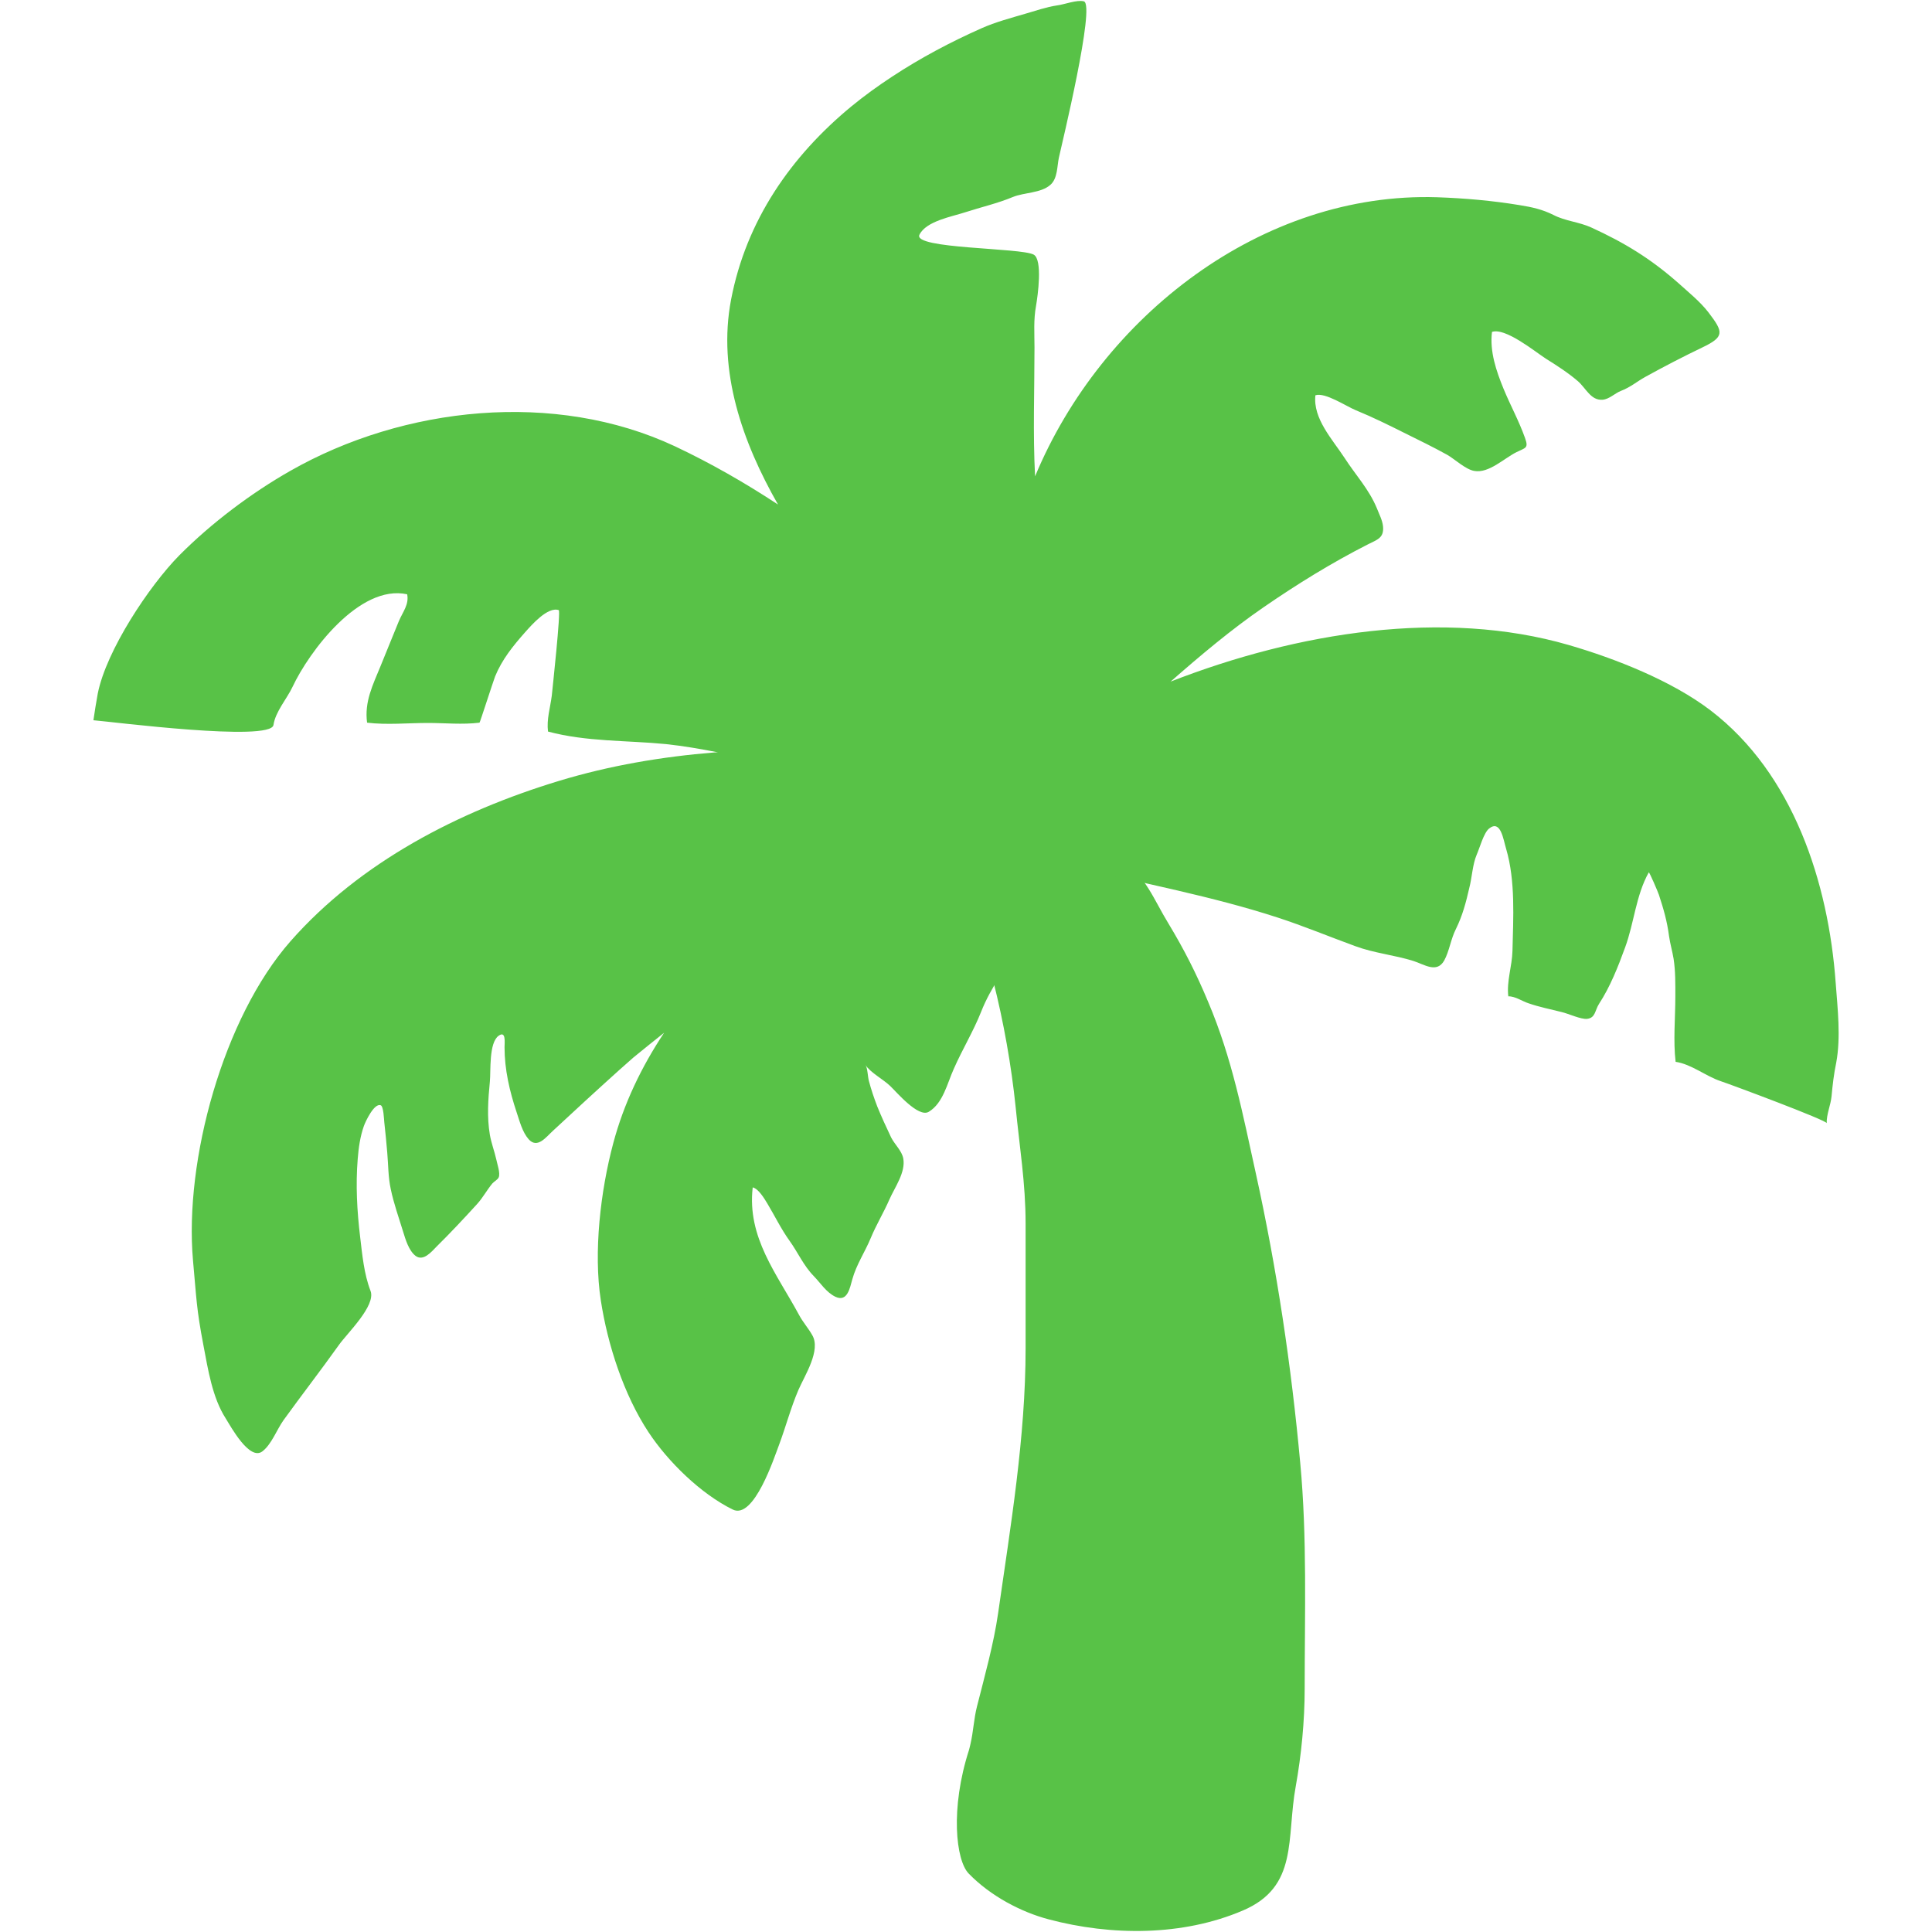 <svg width="20" height="20" viewBox="0 0 20 20" fill="none" xmlns="http://www.w3.org/2000/svg">
<path d="M9.87 9.095C9.864 9.133 9.9 9.183 9.971 9.277C10.154 9.514 10.209 9.869 10.282 10.155C10.389 10.575 10.47 11.033 10.514 11.461C10.554 11.87 10.617 12.25 10.617 12.664V13.958C10.617 14.88 10.46 15.805 10.332 16.703C10.287 17.016 10.192 17.356 10.114 17.664C10.081 17.792 10.076 17.928 10.046 18.055C10.042 18.075 10.036 18.095 10.031 18.116C9.835 18.723 9.895 19.259 10.028 19.395C10.254 19.628 10.571 19.794 10.856 19.869C11.504 20.041 12.242 20.044 12.865 19.778C13.446 19.531 13.314 19.031 13.414 18.489C13.471 18.17 13.506 17.819 13.506 17.48C13.506 16.7 13.532 15.914 13.46 15.144C13.368 14.144 13.22 13.144 13.001 12.15C12.865 11.534 12.756 10.959 12.507 10.372C12.386 10.081 12.257 9.827 12.095 9.559C11.94 9.306 11.861 9.066 11.607 8.903C11.546 8.864 11.176 8.539 11.107 8.566C10.765 8.702 10.423 8.836 10.081 8.972C9.943 9.027 9.876 9.052 9.87 9.095Z" fill="#58C247"/>
<path d="M19.003 10.175C18.928 9.136 18.564 8.009 17.709 7.355C17.306 7.047 16.721 6.817 16.239 6.677C14.95 6.303 13.435 6.542 12.118 7.056C12.428 6.784 12.745 6.517 13.081 6.286C13.428 6.047 13.782 5.828 14.159 5.636C14.257 5.586 14.329 5.57 14.317 5.448C14.31 5.384 14.278 5.325 14.253 5.261C14.171 5.063 14.034 4.919 13.918 4.739C13.793 4.548 13.59 4.333 13.617 4.092C13.717 4.058 13.939 4.208 14.036 4.247C14.214 4.32 14.379 4.402 14.551 4.488C14.695 4.559 14.84 4.63 14.981 4.708C15.06 4.753 15.17 4.859 15.261 4.875C15.412 4.903 15.573 4.742 15.7 4.68C15.792 4.634 15.826 4.642 15.787 4.534C15.722 4.352 15.636 4.198 15.564 4.023C15.489 3.839 15.42 3.639 15.445 3.436C15.584 3.388 15.895 3.644 16.003 3.713C16.112 3.781 16.232 3.858 16.332 3.944C16.417 4.016 16.467 4.148 16.59 4.138C16.657 4.133 16.717 4.072 16.776 4.048C16.881 4.008 16.939 3.953 17.035 3.9C17.225 3.795 17.426 3.691 17.622 3.597C17.854 3.486 17.842 3.438 17.686 3.234C17.598 3.12 17.481 3.027 17.375 2.931C17.087 2.677 16.818 2.513 16.473 2.355C16.346 2.297 16.204 2.289 16.081 2.225C15.965 2.167 15.859 2.144 15.728 2.123C15.448 2.077 15.164 2.052 14.879 2.042C13.065 1.983 11.404 3.275 10.715 4.931C10.692 4.489 10.709 4.041 10.709 3.598C10.709 3.448 10.698 3.313 10.725 3.166C10.743 3.061 10.795 2.689 10.701 2.636C10.57 2.563 9.446 2.578 9.518 2.43C9.587 2.288 9.857 2.242 9.99 2.198C10.156 2.144 10.325 2.106 10.486 2.039C10.604 1.991 10.775 2 10.873 1.914C10.95 1.847 10.942 1.719 10.962 1.63C10.99 1.502 11.343 0.047 11.22 0.014C11.15 -0.005 11.017 0.047 10.943 0.056C10.834 0.072 10.722 0.111 10.615 0.142C10.465 0.186 10.306 0.228 10.162 0.292C9.842 0.434 9.528 0.6 9.234 0.794C9.089 0.889 8.948 0.991 8.815 1.1C8.189 1.616 7.725 2.281 7.568 3.102C7.426 3.844 7.687 4.58 8.054 5.223C7.712 4.998 7.356 4.794 6.987 4.62C5.745 4.038 4.179 4.205 3.004 4.875C2.598 5.106 2.187 5.416 1.857 5.748C1.545 6.064 1.1 6.734 1.012 7.18C0.995 7.27 0.981 7.364 0.967 7.456C0.973 7.456 0.981 7.458 0.987 7.458C1.145 7.47 2.804 7.683 2.831 7.505C2.851 7.367 2.97 7.234 3.028 7.111C3.198 6.748 3.721 6.044 4.215 6.152C4.236 6.258 4.17 6.333 4.129 6.43C4.065 6.584 4.004 6.739 3.94 6.894C3.859 7.092 3.771 7.264 3.8 7.481C4.003 7.506 4.225 7.484 4.429 7.484C4.607 7.484 4.786 7.503 4.964 7.481C4.968 7.481 5.103 7.061 5.125 7.003C5.196 6.828 5.311 6.686 5.436 6.545C5.503 6.47 5.67 6.277 5.784 6.316C5.807 6.323 5.718 7.141 5.712 7.202C5.696 7.327 5.657 7.447 5.673 7.573C6.071 7.68 6.489 7.663 6.895 7.703C7.073 7.722 7.253 7.753 7.431 7.788C7.42 7.788 7.409 7.789 7.398 7.789C6.853 7.833 6.309 7.925 5.786 8.084C4.745 8.4 3.728 8.925 3.007 9.744C2.312 10.534 1.906 12.012 1.998 13.049C2.034 13.439 2.032 13.541 2.106 13.927C2.153 14.174 2.198 14.469 2.337 14.684C2.39 14.769 2.584 15.127 2.717 15.024C2.812 14.95 2.864 14.802 2.934 14.703C3.123 14.441 3.321 14.186 3.509 13.922C3.593 13.803 3.893 13.517 3.836 13.364C3.768 13.189 3.75 12.988 3.728 12.803C3.696 12.537 3.681 12.266 3.703 11.998C3.712 11.883 3.728 11.766 3.767 11.656C3.784 11.608 3.873 11.419 3.94 11.441C3.971 11.45 3.975 11.591 3.978 11.616C3.99 11.722 4 11.828 4.009 11.934C4.02 12.061 4.018 12.184 4.045 12.309C4.076 12.459 4.128 12.603 4.173 12.75C4.198 12.831 4.231 12.945 4.301 13C4.382 13.062 4.467 12.958 4.521 12.903C4.665 12.761 4.807 12.609 4.94 12.463C4.998 12.399 5.04 12.32 5.096 12.252C5.114 12.231 5.151 12.213 5.162 12.189C5.182 12.145 5.146 12.047 5.137 12C5.118 11.916 5.086 11.833 5.071 11.747C5.04 11.564 5.053 11.381 5.071 11.198C5.082 11.088 5.059 10.795 5.162 10.722C5.24 10.666 5.223 10.795 5.223 10.841C5.223 11.072 5.275 11.295 5.348 11.514C5.379 11.606 5.407 11.719 5.473 11.794C5.564 11.895 5.653 11.77 5.725 11.705C5.951 11.495 6.178 11.286 6.407 11.08C6.456 11.036 6.506 10.992 6.556 10.948C6.661 10.861 6.768 10.777 6.875 10.691C6.64 11.044 6.456 11.428 6.348 11.836C6.217 12.325 6.142 12.963 6.22 13.464C6.29 13.92 6.457 14.438 6.714 14.827C6.915 15.131 7.254 15.464 7.586 15.627C7.806 15.734 8.017 15.08 8.064 14.959C8.134 14.772 8.186 14.573 8.265 14.389C8.328 14.242 8.503 13.977 8.407 13.819C8.367 13.748 8.312 13.688 8.271 13.611C8.043 13.188 7.732 12.811 7.792 12.292C7.851 12.305 7.911 12.405 7.943 12.458C8.02 12.586 8.086 12.723 8.173 12.844C8.259 12.963 8.318 13.102 8.425 13.211C8.495 13.283 8.553 13.378 8.648 13.424C8.773 13.483 8.798 13.331 8.823 13.244C8.865 13.091 8.954 12.961 9.014 12.816C9.07 12.68 9.148 12.553 9.207 12.417C9.262 12.292 9.376 12.137 9.351 11.994C9.337 11.914 9.262 11.848 9.225 11.775C9.175 11.669 9.125 11.562 9.081 11.453C9.048 11.367 9.018 11.278 8.995 11.191C8.982 11.145 8.982 11.052 8.957 11.022C9.009 11.103 9.142 11.172 9.214 11.241C9.279 11.302 9.507 11.575 9.615 11.509C9.764 11.419 9.806 11.213 9.873 11.066C9.962 10.863 10.076 10.677 10.157 10.473C10.259 10.214 10.42 10.008 10.572 9.78C10.676 9.62 10.806 9.486 10.907 9.327C10.965 9.236 11.106 9.088 11.14 8.978C11.832 9.145 12.546 9.277 13.225 9.498C13.496 9.586 13.762 9.697 14.031 9.795C14.226 9.867 14.434 9.886 14.632 9.948C14.745 9.984 14.873 10.078 14.95 9.944C15.004 9.845 15.018 9.722 15.072 9.616C15.14 9.478 15.176 9.341 15.21 9.192C15.239 9.081 15.243 8.95 15.287 8.847C15.317 8.78 15.359 8.622 15.415 8.577C15.536 8.481 15.562 8.691 15.592 8.789C15.689 9.12 15.665 9.502 15.657 9.844C15.653 10.002 15.595 10.158 15.614 10.314C15.685 10.312 15.759 10.366 15.826 10.387C15.935 10.425 16.054 10.448 16.167 10.477C16.234 10.492 16.367 10.555 16.431 10.547C16.517 10.536 16.509 10.461 16.553 10.392C16.668 10.216 16.75 10.009 16.823 9.808C16.917 9.553 16.934 9.27 17.068 9.031C17.073 9.022 17.167 9.242 17.173 9.263C17.223 9.416 17.257 9.534 17.278 9.691C17.289 9.769 17.312 9.847 17.325 9.925C17.345 10.055 17.343 10.183 17.343 10.317C17.343 10.537 17.32 10.775 17.346 10.992C17.509 11.016 17.659 11.141 17.812 11.192C17.929 11.231 18.91 11.597 18.91 11.627C18.907 11.536 18.951 11.441 18.96 11.35C18.971 11.231 18.984 11.117 19.009 10.998C19.057 10.734 19.023 10.444 19.003 10.175Z" fill="#58C247"/>
<path d="M7.265 10.933C7.22 10.961 7.192 11.023 7.167 11.072C7.023 11.344 6.912 11.636 6.834 11.934C6.719 12.378 6.68 12.845 6.744 13.3C6.784 13.598 6.873 13.891 6.998 14.166C7.062 14.305 7.134 14.438 7.215 14.567C7.286 14.678 7.356 14.894 7.52 14.777C7.609 14.714 7.753 14.478 7.714 14.361C7.623 14.094 7.448 13.855 7.345 13.588C7.234 13.302 7.189 12.991 7.175 12.684C7.164 12.427 7.176 12.167 7.208 11.911C7.226 11.761 7.25 11.614 7.28 11.466C7.295 11.386 7.312 11.306 7.331 11.228C7.344 11.172 7.426 10.833 7.265 10.933Z" fill="#58C247"/>
<path d="M6.229 8.328C6.216 8.319 6.201 8.313 6.185 8.311C6.17 8.308 6.154 8.309 6.139 8.314C5.857 8.391 5.581 8.495 5.312 8.613C4.907 8.789 4.518 9.003 4.162 9.266C3.754 9.564 3.389 9.927 3.114 10.353C2.79 10.858 2.587 11.431 2.506 12.025C2.443 12.494 2.454 12.973 2.526 13.441C2.548 13.58 2.576 13.719 2.609 13.856C2.632 13.956 2.65 14.109 2.726 14.18C2.795 14.241 2.826 14.183 2.875 14.128C2.957 14.036 3.046 13.947 3.123 13.85C3.181 13.778 3.179 13.681 3.157 13.594C3.118 13.447 3.089 13.297 3.067 13.145C3.035 12.927 3.018 12.705 3.018 12.483C3.018 12.213 3.045 11.942 3.098 11.677C3.159 11.373 3.257 11.077 3.39 10.797C3.543 10.475 3.743 10.178 3.979 9.913C4.262 9.595 4.593 9.322 4.951 9.094C5.162 8.96 5.381 8.838 5.607 8.731C5.731 8.672 5.856 8.617 5.982 8.566C6.051 8.538 6.232 8.509 6.259 8.425C6.27 8.381 6.256 8.347 6.229 8.328Z" fill="#58C247"/>
<path d="M1.818 6.866C1.763 6.755 1.861 6.642 1.938 6.527C2.269 6.019 2.714 5.583 3.232 5.266C3.699 4.978 4.222 4.794 4.761 4.703C4.936 4.673 5.111 4.659 5.286 4.648C5.344 4.645 5.966 4.591 5.819 4.789C5.78 4.841 5.679 4.842 5.621 4.847C5.464 4.861 5.308 4.884 5.155 4.917C4.854 4.981 4.56 5.077 4.279 5.202C3.9 5.369 3.544 5.591 3.23 5.861C3.002 6.056 2.804 6.283 2.622 6.522C2.516 6.662 2.429 6.902 2.25 6.97C2.15 7.009 1.957 7.009 1.872 6.936C1.847 6.912 1.829 6.889 1.818 6.866Z" fill="#58C247"/>
<path d="M9.044 1.545C9.025 1.536 9 1.534 8.97 1.545C8.903 1.567 8.789 1.708 8.741 1.759C8.4 2.127 8.206 2.648 8.139 3.139C8.099 3.425 8.116 3.717 8.178 4C8.209 4.142 8.253 4.283 8.306 4.419C8.334 4.491 8.352 4.555 8.411 4.605C8.466 4.653 8.524 4.65 8.584 4.616C8.625 4.592 8.689 4.553 8.72 4.517C8.789 4.437 8.7 4.316 8.674 4.236C8.594 4.002 8.494 3.77 8.466 3.523C8.438 3.275 8.472 3.014 8.528 2.77C8.591 2.497 8.692 2.233 8.831 1.991C8.899 1.873 8.98 1.769 9.055 1.658C9.088 1.605 9.077 1.562 9.044 1.545Z" fill="#58C247"/>
</svg>

